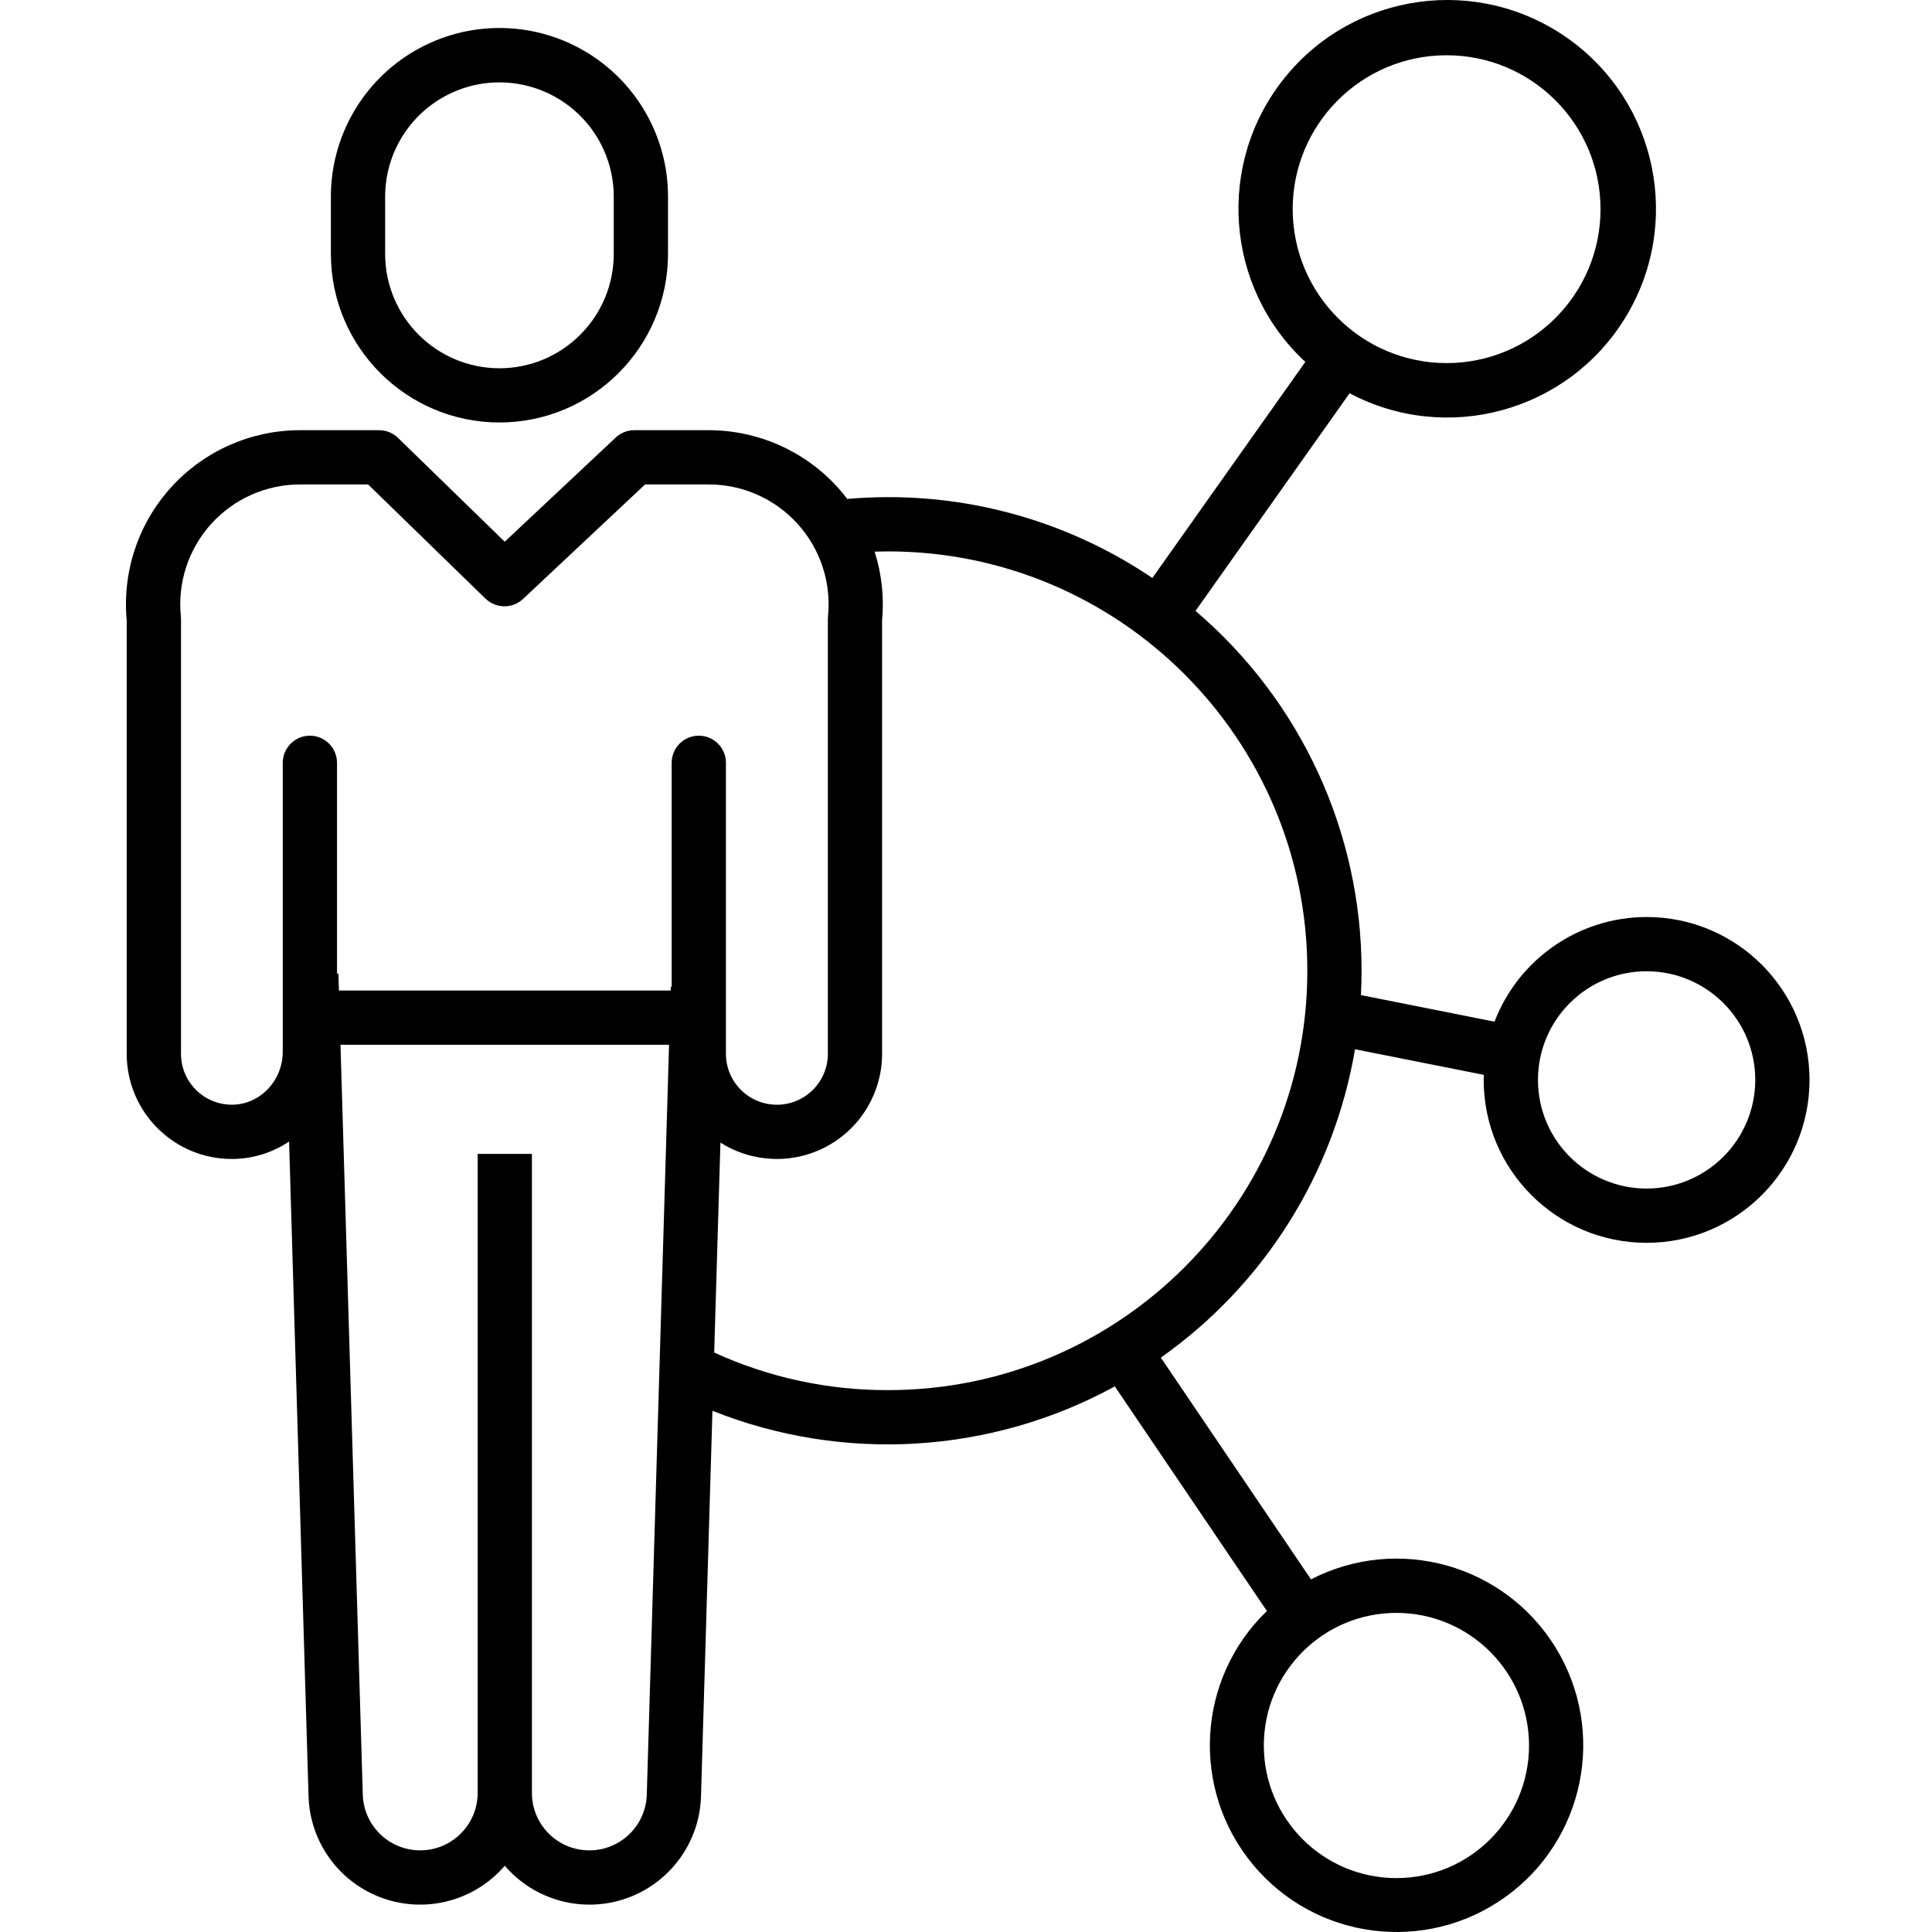 <svg height="498pt" viewBox="-32 0 498 498.503" width="498pt" xmlns="http://www.w3.org/2000/svg"><path d="m96.621 109.012c24.008-.027 43.465-19.484 43.492-43.492v-14.594c.074-15.59-8.199-30.023-21.688-37.84-13.488-7.816-30.125-7.816-43.613 0-13.488 7.816-21.762 22.25-21.688 37.84v14.602c.031 24.008 19.488 43.461 43.496 43.484zm-29.496-58.086c-.062-10.578 5.547-20.379 14.695-25.688 9.152-5.305 20.445-5.305 29.594 0 9.152 5.309 14.762 15.109 14.699 25.688v14.602c-.02 16.281-13.211 29.477-29.492 29.496-16.285-.02-29.477-13.215-29.496-29.496zm0 0"/><path d="m392.617 236.609c-17.406.023-33.004 10.754-39.246 27.008l-34.465-6.859c.105-2.082.16-4.176.16-6.281.008-35.73-15.652-69.668-42.844-92.848l39.75-56.156c25.09 13.277 56.18 4.805 71.062-19.371 14.883-24.172 8.449-55.746-14.703-72.168-23.152-16.426-55.078-12.062-72.977 9.969-17.898 22.035-15.621 54.176 5.199 73.473l-39.469 55.758c-20.145-13.625-43.91-20.895-68.227-20.863-3.5 0-7.008.168-10.5.465-.766-1.008-1.562-1.992-2.418-2.938-8.52-9.414-20.621-14.789-33.32-14.797h-19.211c-1.781 0-3.492.68-4.789 1.898l-28.641 26.875-27.531-26.789c-1.309-1.273-3.059-1.984-4.883-1.984h-20.391c-12.641 0-24.691 5.32-33.203 14.66-8.516 9.34-12.699 21.836-11.527 34.418v111.84c.004 14.98 12.145 27.121 27.121 27.125h.316c5.156-.062 10.18-1.625 14.457-4.5l5.027 169.105c.414 11.855 8.059 22.242 19.25 26.168 11.191 3.922 23.648.586 31.379-8.41 7.734 9.004 20.199 12.34 31.398 8.402 11.195-3.938 18.832-14.34 19.23-26.203l2.957-99.582c33.82 13.457 71.875 11.148 103.816-6.297l39.242 57.949c-18.16 17.531-19.707 46.109-3.547 65.5 16.16 19.387 44.547 23.012 65.062 8.309 20.516-14.707 26.203-42.754 13.031-64.285-13.172-21.535-40.73-29.25-63.164-17.684l-38.746-57.215c26.629-18.797 44.66-47.434 50.102-79.57l33.238 6.609c-.016.434-.035.867-.035 1.301 0 23.215 18.82 42.035 42.035 42.035 23.215 0 42.035-18.82 42.035-42.035s-18.82-42.031-42.035-42.031zm-91.324-182.637c0-21.934 17.781-39.715 39.715-39.715 21.934 0 39.715 17.781 39.715 39.715s-17.781 39.715-39.715 39.715c-21.922-.027-39.688-17.793-39.715-39.715zm60.984 396.406c0 18.898-15.316 34.215-34.215 34.215-18.895 0-34.215-15.316-34.215-34.215 0-18.895 15.32-34.215 34.215-34.215 18.891.02 34.195 15.328 34.215 34.215zm-321.57-179.027c0 7.469-5.824 13.609-12.98 13.691h-.152c-7.246-.008-13.121-5.879-13.125-13.125v-112.18c0-.238-.012-.473-.035-.707-.883-8.699 1.961-17.363 7.824-23.848s14.199-10.184 22.941-10.184h17.547l30.293 29.469c.031.027.066.051.102.078.207.199.43.387.66.559.02.012.035.027.055.039.25.18.516.34.793.484.055.031.109.059.168.086.25.125.512.238.777.332.023.008.051.023.074.031.285.094.578.172.871.23.07.012.141.023.211.035.262.047.523.074.785.09.043 0 .086.008.125.012.297.008.594 0 .891-.027.07-.008.145-.016.215-.023.289-.035.578-.086.859-.156l.039-.008c.309-.078.609-.18.902-.301.027-.012.055-.016.082-.027.027-.012.055-.031.082-.043.57-.25 1.105-.574 1.586-.965.066-.055.129-.109.195-.164.062-.055.137-.109.199-.172l31.5-29.555h16.445c8.738 0 17.07 3.699 22.934 10.188 5.859 6.484 8.703 15.148 7.82 23.844-.023.234-.035.469-.035.707v112.16c0 7.262-5.887 13.148-13.148 13.148-7.266 0-13.152-5.887-13.152-13.148v-75.074c0-3.867-3.133-7-7-7-3.867 0-7 3.133-7 7v57.789l-.219-.008-.031.973h-85.613l-.133-4.363-.352.012v-54.402c0-3.867-3.137-7-7-7-3.867 0-7 3.133-7 7zm93.926 191.785c-.281 8.086-6.992 14.453-15.082 14.305-8.09-.145-14.566-6.75-14.555-14.836v-164.871h-14v164.871c.004 8.074-6.457 14.668-14.535 14.828-8.074.156-14.789-6.18-15.102-14.25l-5.754-193.602h84.777zm62.227-104.449c-15.469.043-30.762-3.266-44.832-9.695l1.609-54.18c8.363 5.312 18.953 5.648 27.633.879 8.684-4.766 14.078-13.887 14.078-23.793v-111.82c.555-5.988-.102-12.02-1.926-17.746 1.145-.039 2.297-.059 3.441-.059 59.762 0 108.207 48.445 108.207 108.207 0 59.758-48.445 108.207-108.207 108.207zm195.758-52.012c-15.484 0-28.035-12.551-28.035-28.031 0-15.484 12.551-28.035 28.031-28.035 15.484 0 28.035 12.551 28.035 28.031-.016 15.477-12.555 28.02-28.031 28.035zm0 0"/></svg>